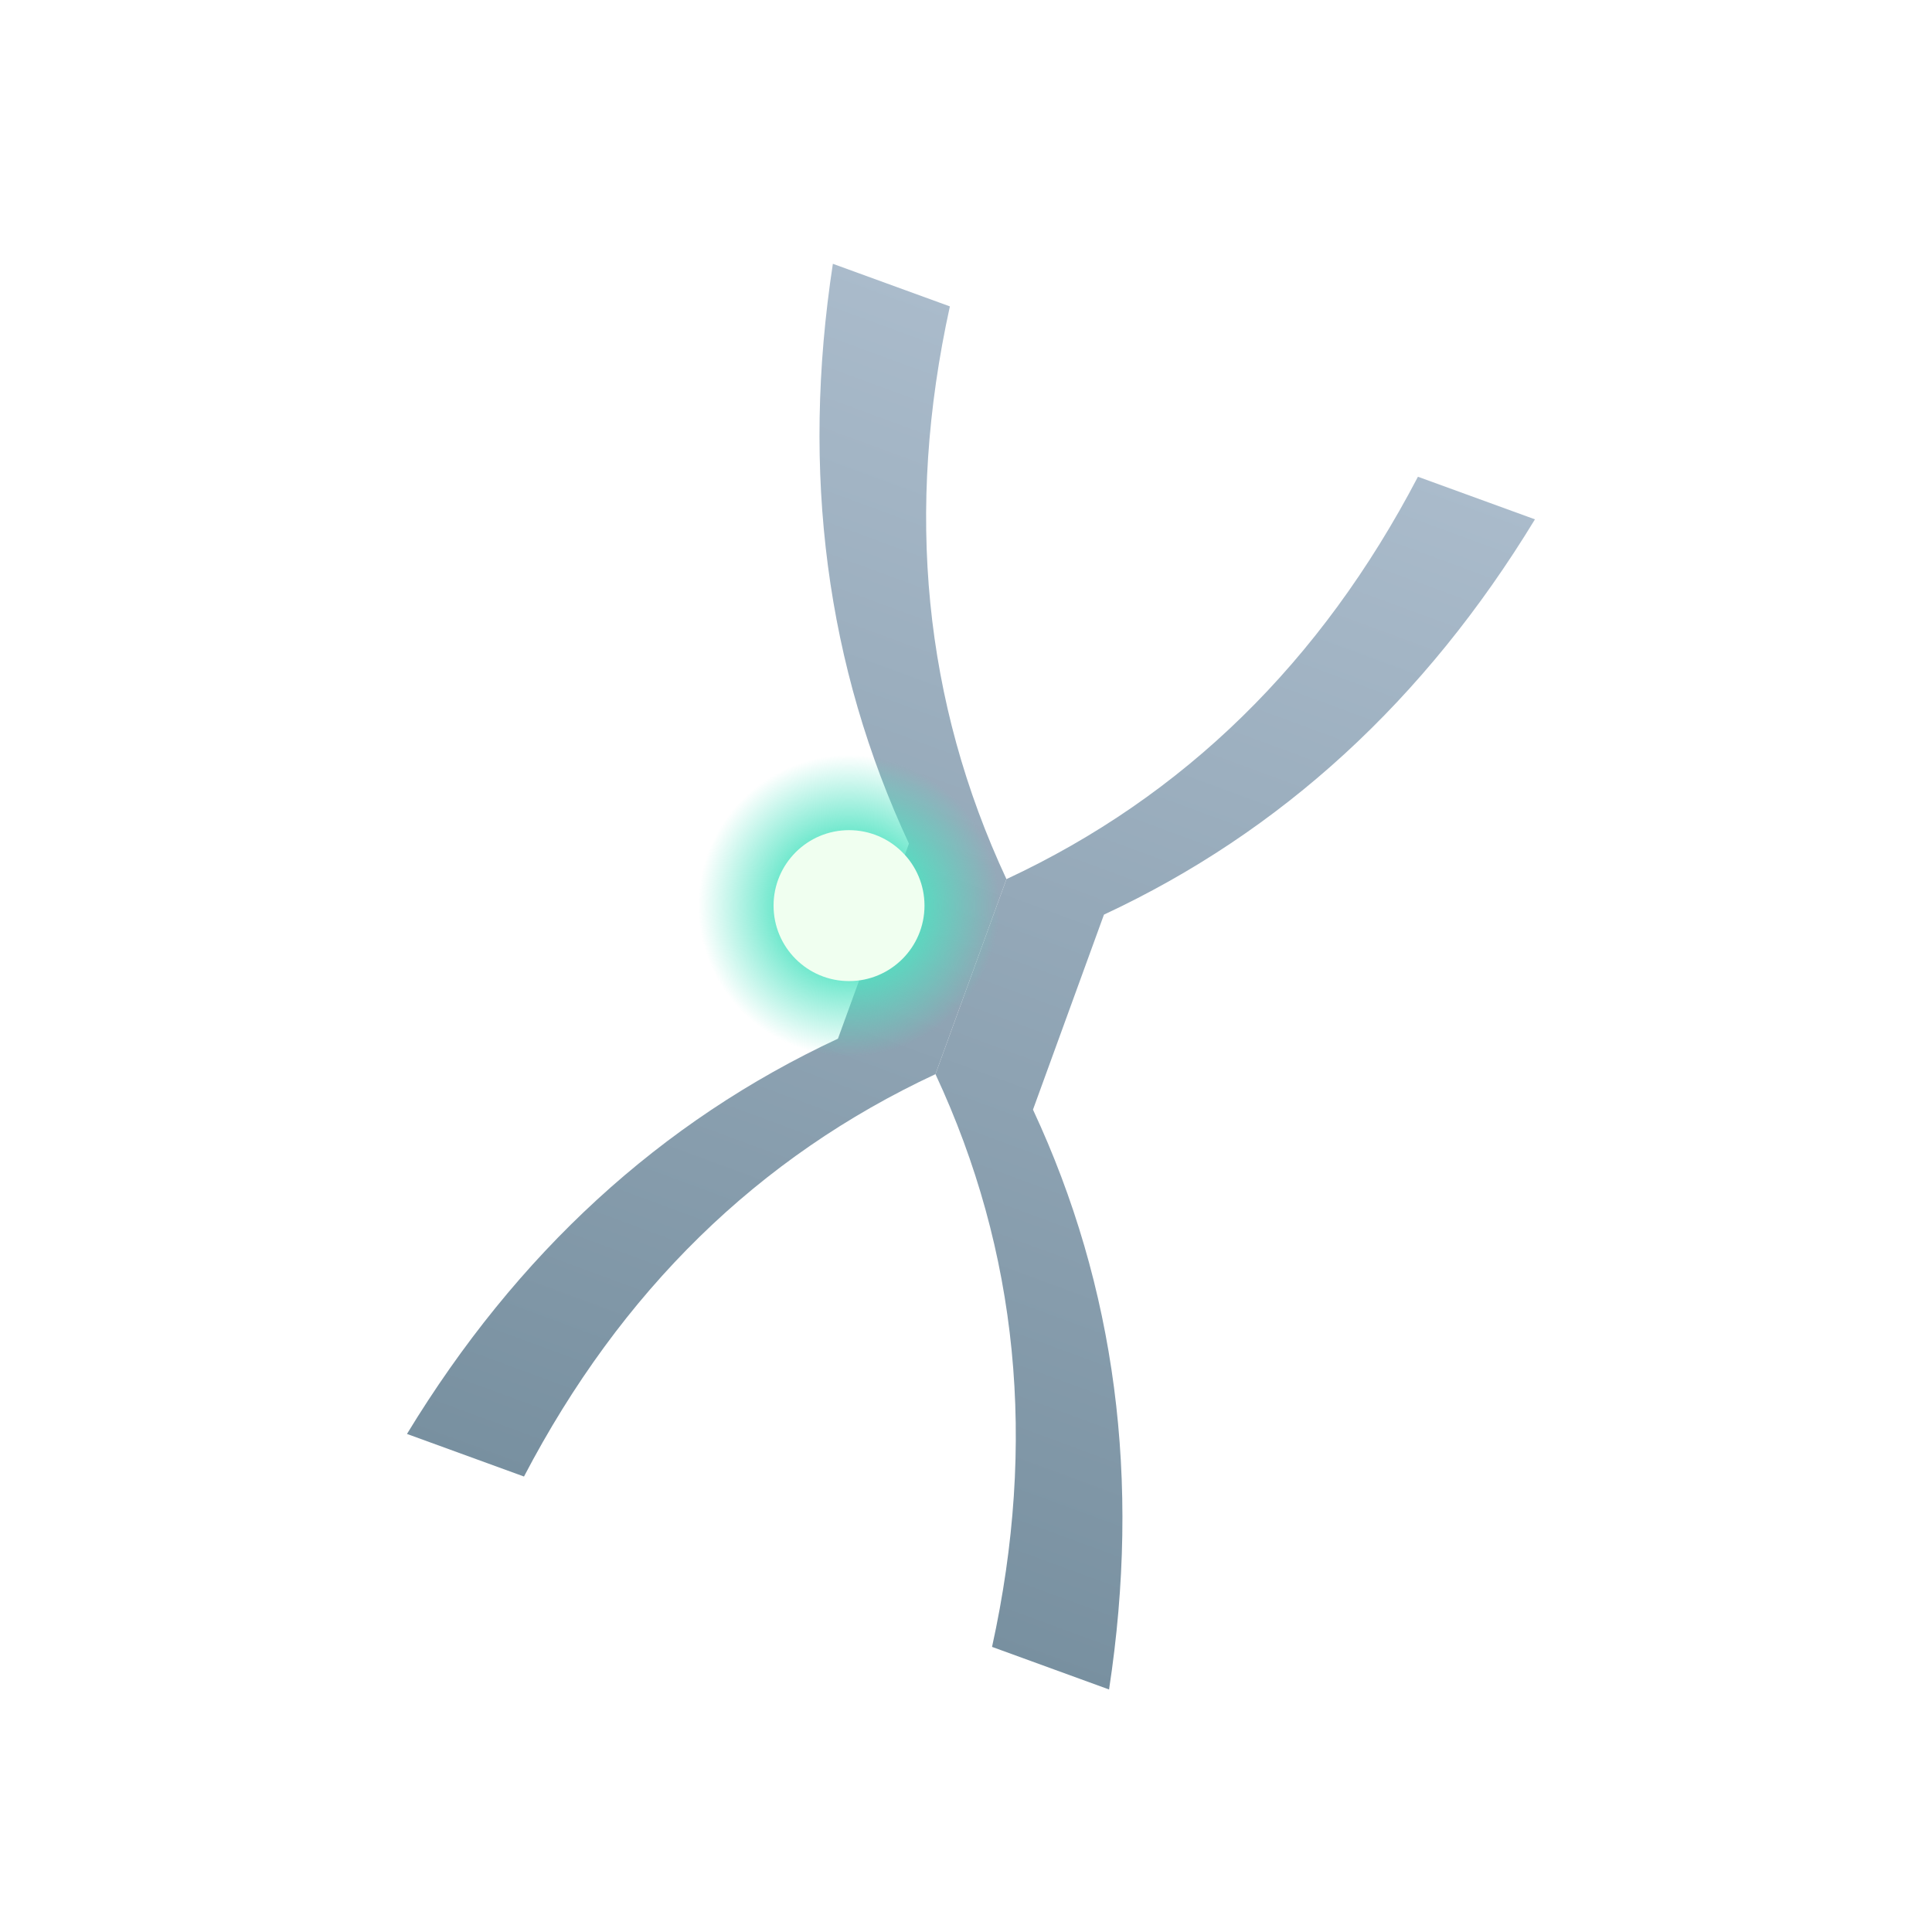 <svg width="1024" height="1024" viewBox="0 0 1024 1024" fill="none" xmlns="http://www.w3.org/2000/svg">
<defs>
  <linearGradient id="chromosomeGrad" x1="0.5" y1="0" x2="0.5" y2="1">
    <stop offset="0%" stop-color="#AABBCB"/>
    <stop offset="100%" stop-color="#7890A0"/>
  </linearGradient>
  <radialGradient id="dotGlow" cx="0.5" cy="0.5" r="0.5" fx="0.5" fy="0.5">
    <stop offset="0%" stop-color="#A7FFEB" stop-opacity="1"/>
    <stop offset="50%" stop-color="#50E3C2" stop-opacity="0.8"/>
    <stop offset="100%" stop-color="#50E3C2" stop-opacity="0"/>
  </radialGradient>
   <filter id="softShadow" x="-30%" y="-30%" width="160%" height="160%">
    <feGaussianBlur in="SourceAlpha" stdDeviation="8"/>
    <feOffset dx="4" dy="4" result="offsetblur"/>
    <feComponentTransfer>
      <feFuncA type="linear" slope="0.2"/>
    </feComponentTransfer>
    <feMerge>
      <feMergeNode/>
      <feMergeNode in="SourceGraphic"/>
    </feMerge>
  </filter>
</defs>

<!-- Chromosome Silhouette (Simplified X) -->
<g transform="translate(512,512) rotate(20) scale(1.1)" filter="url(#softShadow)">
  <path d="M -180 -300 Q -150 -150 -50 -50 L -50 50 Q -150 150 -180 300 L -120 300 Q -100 150 0 50 L 0 -50 Q -100 -150 -120 -300 Z" fill="url(#chromosomeGrad)"/>
  <path d="M 180 -300 Q 150 -150 50 -50 L 50 50 Q 150 150 180 300 L 120 300 Q 100 150 0 50 L 0 -50 Q 100 -150 120 -300 Z" fill="url(#chromosomeGrad)"/>
</g>

<!-- Glowing Data Point -->
<circle cx="450" cy="480" r="80" fill="url(#dotGlow)"/>
<circle cx="450" cy="480" r="40" fill="#F0FFF0"/>

</svg> 